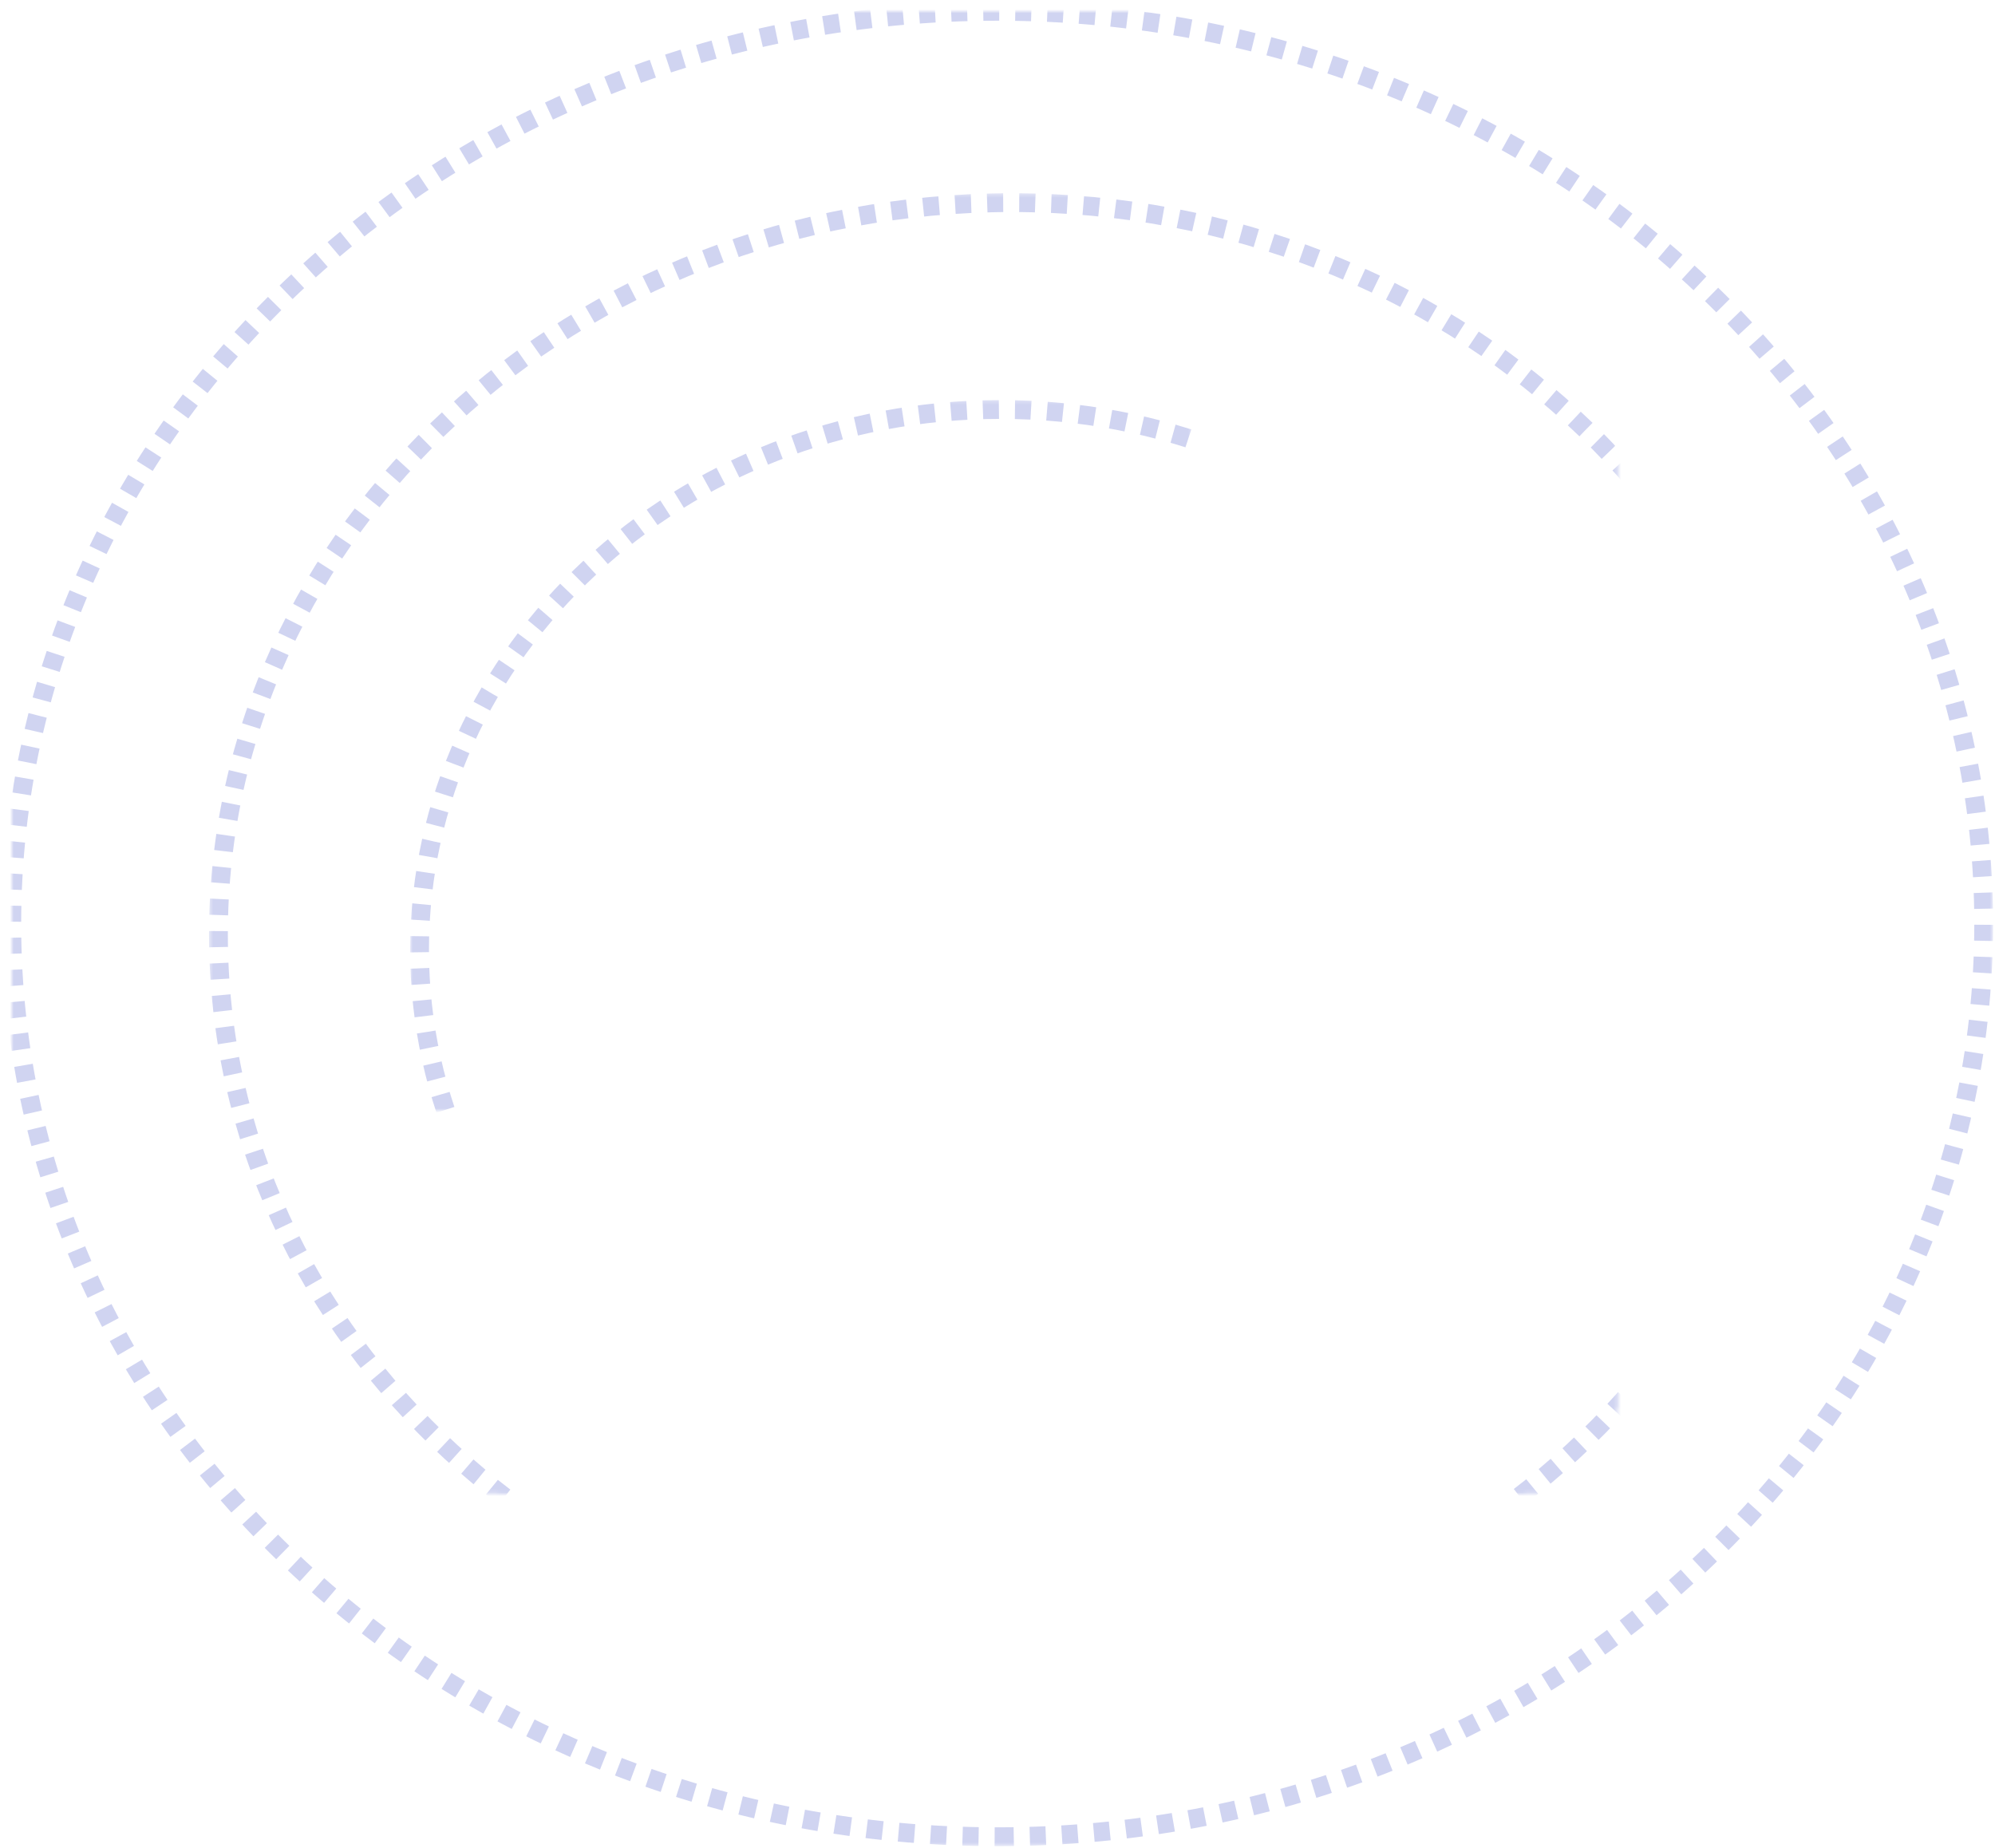 <?xml version="1.0" encoding="UTF-8"?>
<svg width="530px" height="491px" viewBox="0 0 530 491" version="1.1" xmlns="http://www.w3.org/2000/svg" xmlns:xlink="http://www.w3.org/1999/xlink">
    <title>Bkg oval</title>
    <defs>
        <path d="M261.938,485 C406.603,485 523.877,376.429 523.877,242.5 C523.877,108.571 406.603,0 261.938,0 C117.274,0 0,108.571 0,242.5 C0,376.429 117.274,485 261.938,485 Z" id="path-1"></path>
        <mask id="mask-2" maskContentUnits="userSpaceOnUse" maskUnits="objectBoundingBox" x="-2.5" y="-2.5" width="528.877" height="490">
            <rect x="-2.5" y="-2.5" width="528.877" height="490" fill="white"></rect>
            <use xlink:href="#path-1" fill="black"></use>
        </mask>
        <path d="M265.649,439.66 C382.036,439.66 476.387,352.619 476.387,245.248 C476.387,137.877 382.036,50.836 265.649,50.836 C149.261,50.836 54.911,137.877 54.911,245.248 C54.911,352.619 149.261,439.66 265.649,439.66 Z" id="path-3"></path>
        <mask id="mask-4" maskContentUnits="userSpaceOnUse" maskUnits="objectBoundingBox" x="-2.5" y="-2.5" width="426.476" height="393.824">
            <rect x="52.411" y="48.336" width="426.476" height="393.824" fill="white"></rect>
            <use xlink:href="#path-3" fill="black"></use>
        </mask>
        <path d="M262.68,392.946 C347.922,392.946 417.024,328.665 417.024,249.37 C417.024,170.075 347.922,105.793 262.68,105.793 C177.439,105.793 108.337,170.075 108.337,249.37 C108.337,328.665 177.439,392.946 262.68,392.946 Z" id="path-5"></path>
        <mask id="mask-6" maskContentUnits="userSpaceOnUse" maskUnits="objectBoundingBox" x="-2.5" y="-2.5" width="313.687" height="292.153">
            <rect x="105.837" y="103.293" width="313.687" height="292.153" fill="white"></rect>
            <use xlink:href="#path-5" fill="black"></use>
        </mask>
    </defs>
    <g id="Partner-Marketplaces" stroke="none" stroke-width="1" fill="none" fill-rule="evenodd" stroke-dasharray="4.26">
        <g id="Partner-marketplaces-(desktop)" transform="translate(-717, -150)" stroke="#D0D4F1" stroke-width="5">
            <g id="Bkg-oval" transform="translate(720.123, 153)">
                <use id="Oval" mask="url(#mask-2)" xlink:href="#path-1"></use>
                <use id="Oval" mask="url(#mask-4)" xlink:href="#path-3"></use>
                <use id="Oval" mask="url(#mask-6)" xlink:href="#path-5"></use>
            </g>
        </g>
    </g>
</svg>